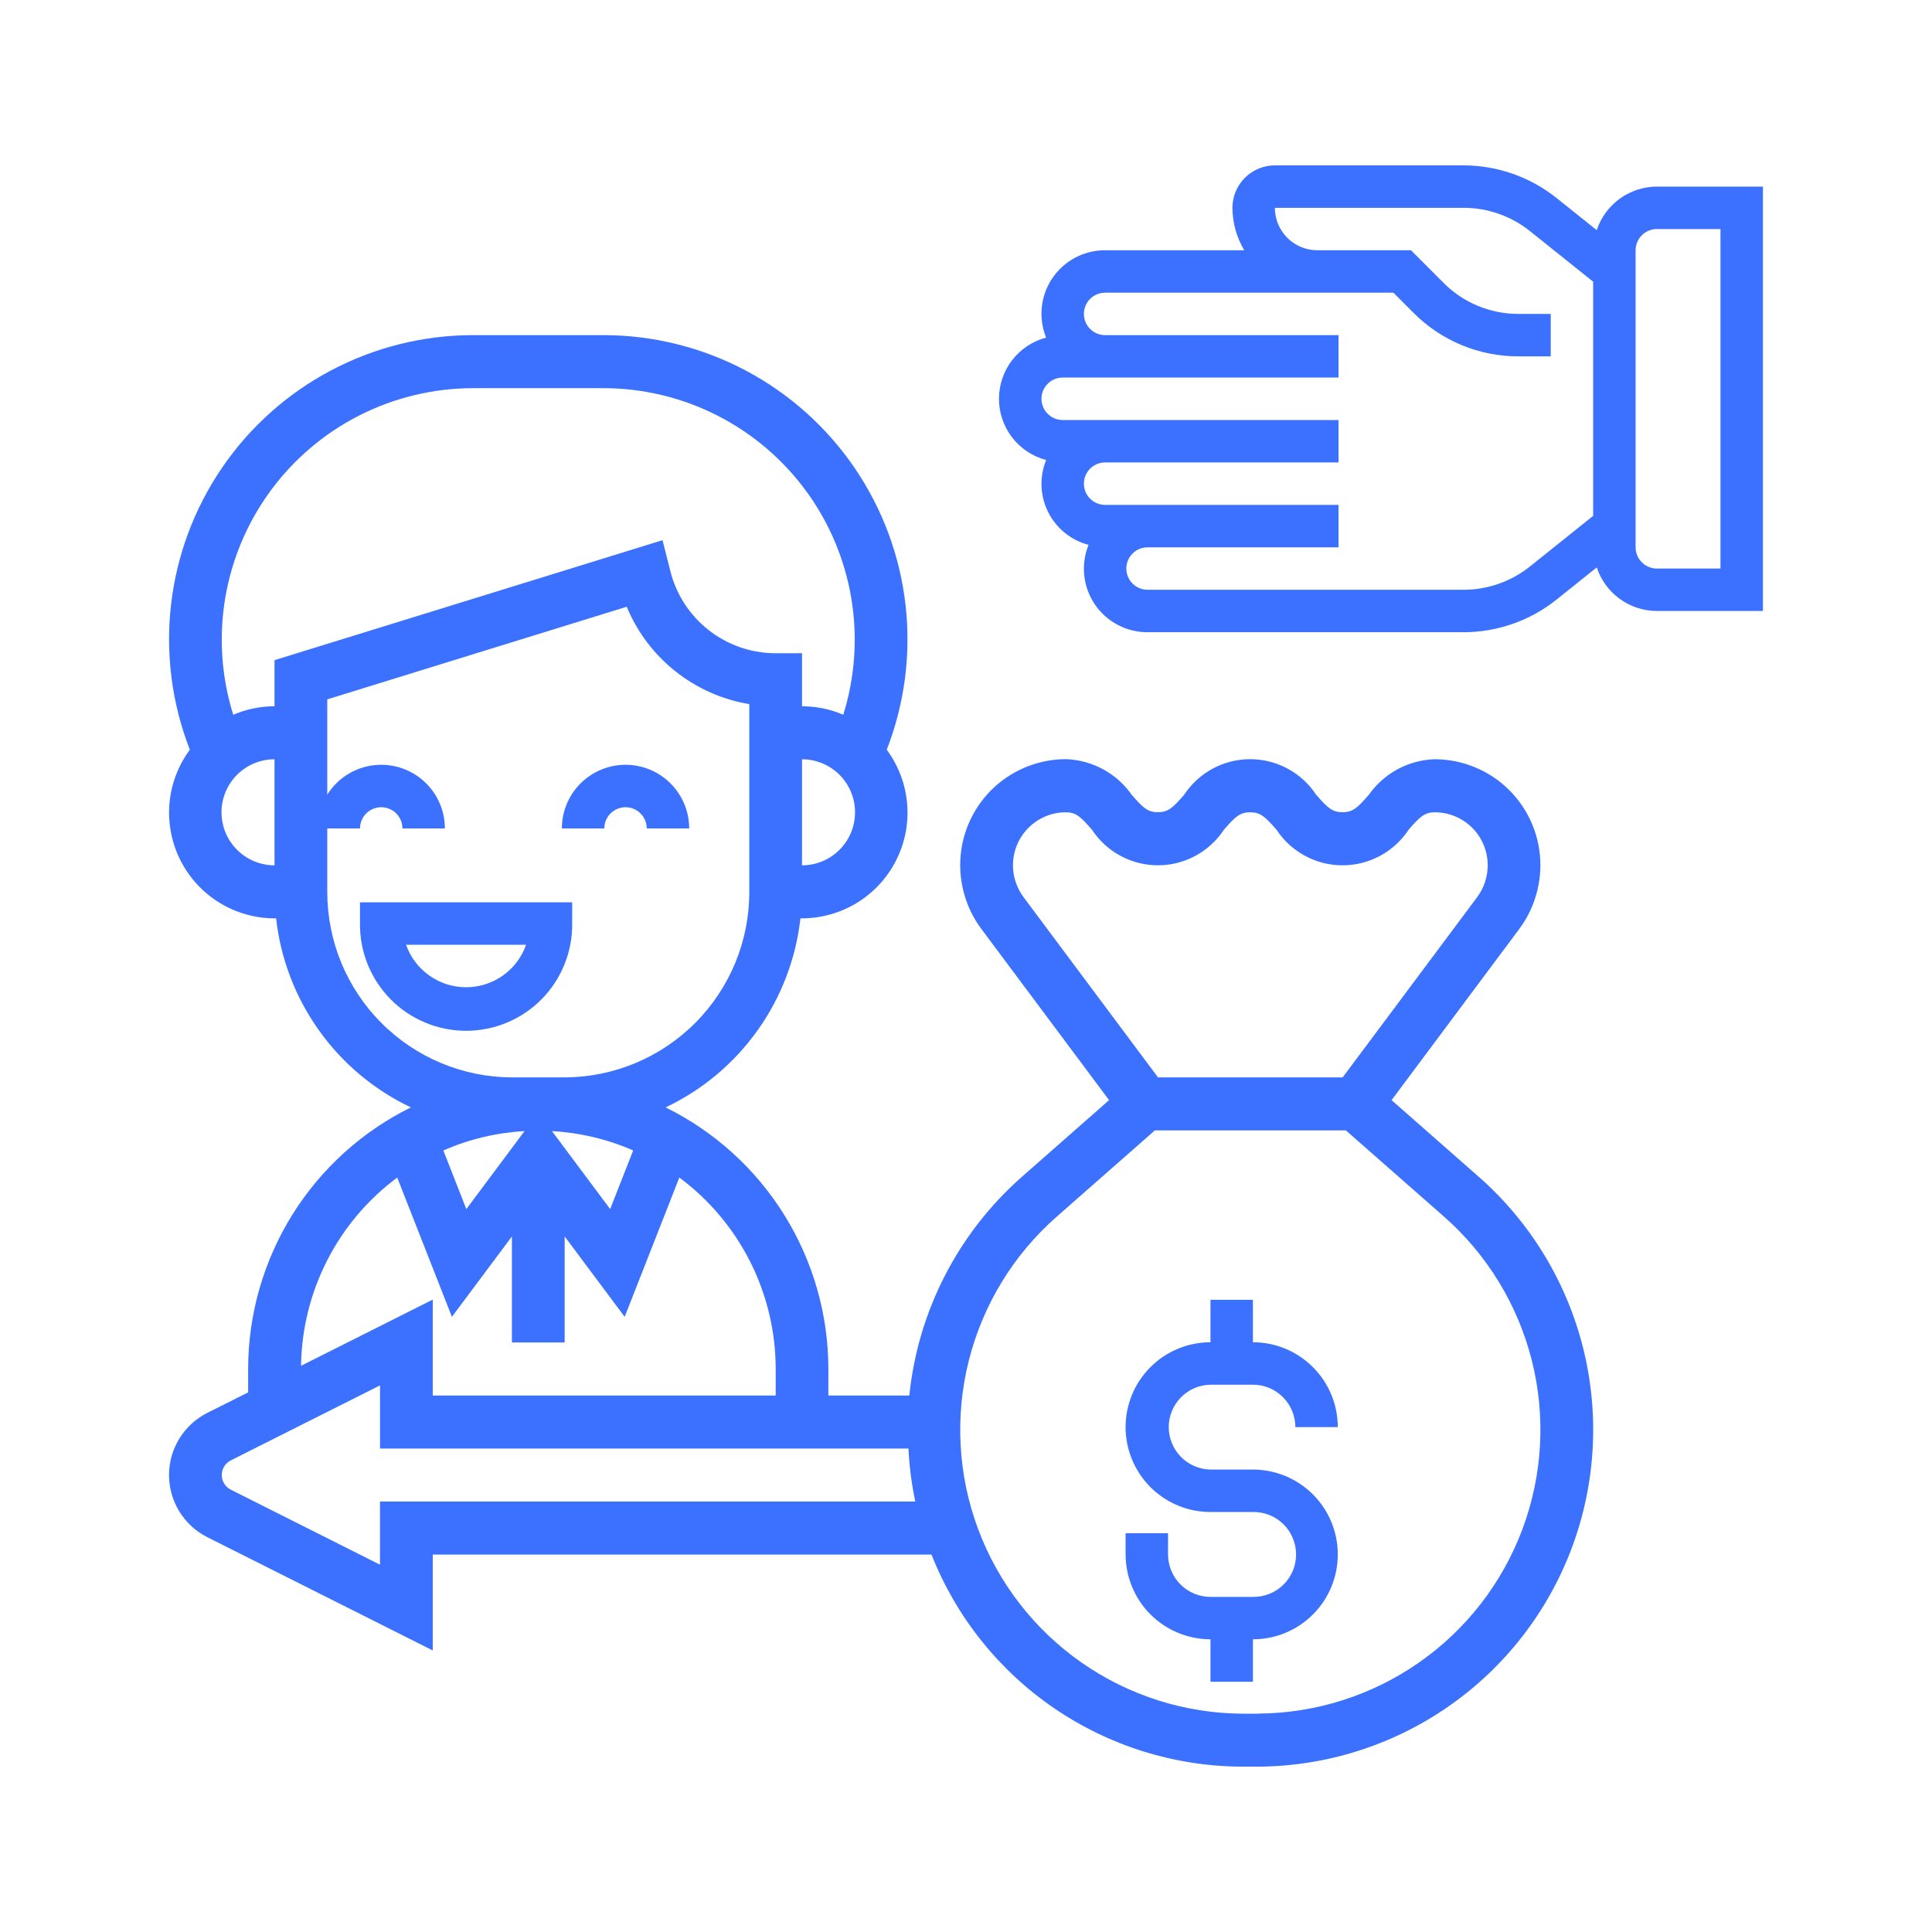<svg width="80" height="80" viewBox="0 0 80 80" fill="none" xmlns="http://www.w3.org/2000/svg">
<path d="M50.123 57.337H51.881C52.347 57.337 52.793 57.522 53.123 57.852C53.452 58.181 53.638 58.628 53.638 59.094H55.395C55.395 58.162 55.024 57.269 54.365 56.61C53.706 55.951 52.812 55.58 51.881 55.58V53.822H50.123V55.58C49.191 55.58 48.297 55.95 47.638 56.609C46.979 57.268 46.608 58.162 46.608 59.094C46.608 60.026 46.979 60.92 47.638 61.58C48.297 62.239 49.191 62.609 50.123 62.609H51.881C52.114 62.605 52.346 62.648 52.562 62.734C52.779 62.821 52.976 62.949 53.142 63.113C53.309 63.277 53.441 63.472 53.531 63.687C53.621 63.902 53.668 64.133 53.668 64.366C53.668 64.6 53.621 64.831 53.531 65.046C53.441 65.261 53.309 65.456 53.142 65.62C52.976 65.783 52.779 65.912 52.562 65.998C52.346 66.085 52.114 66.127 51.881 66.124H50.123C49.657 66.123 49.211 65.938 48.881 65.608C48.552 65.279 48.367 64.832 48.366 64.366V63.487H46.609V64.366C46.61 65.298 46.98 66.191 47.639 66.85C48.298 67.509 49.191 67.879 50.123 67.88V69.638H51.881V67.88C52.342 67.88 52.799 67.79 53.226 67.613C53.652 67.436 54.039 67.177 54.366 66.851C54.692 66.525 54.951 66.137 55.128 65.711C55.304 65.284 55.395 64.827 55.395 64.366C55.395 63.904 55.304 63.447 55.128 63.021C54.951 62.594 54.692 62.207 54.366 61.88C54.039 61.554 53.652 61.295 53.226 61.119C52.799 60.942 52.342 60.851 51.881 60.851H50.123C49.662 60.843 49.223 60.655 48.9 60.326C48.577 59.997 48.395 59.555 48.395 59.094C48.395 58.633 48.577 58.19 48.9 57.862C49.223 57.533 49.662 57.344 50.123 57.337Z" fill="#3B71FE"/>
<path d="M61.236 48.732L57.622 45.554L62.912 38.463C63.477 37.701 63.782 36.778 63.784 35.829C63.786 34.668 63.327 33.554 62.508 32.73C61.69 31.907 60.577 31.443 59.416 31.438C58.878 31.454 58.35 31.595 57.875 31.85C57.401 32.105 56.992 32.468 56.682 32.908C56.206 33.455 56.016 33.632 55.591 33.632C55.166 33.632 54.976 33.455 54.499 32.908C54.201 32.456 53.795 32.084 53.319 31.828C52.842 31.57 52.308 31.436 51.766 31.436C51.225 31.436 50.691 31.57 50.214 31.828C49.737 32.084 49.332 32.456 49.034 32.908C48.56 33.454 48.37 33.631 47.946 33.631C47.522 33.631 47.333 33.454 46.859 32.908C46.55 32.467 46.142 32.105 45.667 31.849C45.193 31.593 44.666 31.452 44.128 31.435C42.967 31.439 41.855 31.904 41.035 32.727C40.217 33.551 39.758 34.665 39.76 35.826C39.761 36.776 40.067 37.7 40.633 38.462L45.925 45.554L42.311 48.732C39.674 51.056 38.011 54.288 37.653 57.785H34.301V56.687C34.3 54.433 33.668 52.224 32.477 50.31C31.287 48.395 29.584 46.852 27.563 45.855C29.082 45.133 30.393 44.035 31.369 42.665C32.346 41.295 32.957 39.699 33.144 38.027H33.21C34.02 38.025 34.813 37.799 35.502 37.373C36.191 36.948 36.749 36.339 37.112 35.615C37.476 34.891 37.632 34.081 37.562 33.274C37.492 32.467 37.2 31.695 36.718 31.044C37.46 29.138 37.728 27.08 37.496 25.048C37.265 23.015 36.542 21.069 35.39 19.379C34.238 17.689 32.692 16.304 30.884 15.345C29.077 14.387 27.064 13.883 25.018 13.877H19.558C17.512 13.883 15.499 14.387 13.692 15.346C11.885 16.304 10.338 17.689 9.186 19.38C8.035 21.07 7.312 23.016 7.081 25.048C6.85 27.081 7.118 29.139 7.861 31.045C7.379 31.696 7.087 32.467 7.017 33.274C6.948 34.081 7.104 34.891 7.467 35.615C7.831 36.338 8.388 36.947 9.076 37.373C9.765 37.799 10.559 38.025 11.368 38.027H11.432C11.619 39.699 12.23 41.295 13.207 42.665C14.183 44.035 15.494 45.133 17.013 45.855C14.992 46.852 13.289 48.395 12.098 50.31C10.908 52.224 10.276 54.433 10.275 56.687V57.656L8.579 58.507C8.104 58.748 7.705 59.115 7.426 59.569C7.147 60.023 6.999 60.545 6.999 61.078C6.999 61.611 7.147 62.133 7.426 62.587C7.705 63.041 8.104 63.408 8.579 63.649L17.92 68.342V64.371H38.571C39.591 66.954 41.362 69.172 43.656 70.738C45.95 72.303 48.661 73.144 51.438 73.153H52.108C54.935 73.135 57.69 72.259 60.008 70.64C62.326 69.021 64.097 66.736 65.088 64.088C66.077 61.44 66.239 58.553 65.552 55.811C64.864 53.069 63.359 50.6 61.237 48.732H61.236ZM33.21 35.831V31.44C33.792 31.44 34.35 31.672 34.762 32.083C35.174 32.495 35.405 33.054 35.405 33.636C35.405 34.218 35.174 34.777 34.762 35.188C34.35 35.6 33.792 35.831 33.21 35.831ZM11.367 35.831C10.785 35.831 10.227 35.6 9.815 35.188C9.403 34.777 9.172 34.218 9.172 33.636C9.172 33.054 9.403 32.495 9.815 32.083C10.227 31.672 10.785 31.44 11.367 31.44V35.831ZM11.367 27.336V29.245C10.78 29.245 10.198 29.365 9.658 29.597C9.171 28.041 9.056 26.392 9.323 24.783C9.59 23.175 10.23 21.651 11.194 20.335C12.157 19.02 13.415 17.948 14.868 17.208C16.321 16.468 17.927 16.079 19.558 16.073H25.018C26.648 16.079 28.255 16.468 29.707 17.208C31.16 17.949 32.419 19.02 33.382 20.335C34.345 21.651 34.986 23.174 35.252 24.783C35.519 26.392 35.404 28.04 34.918 29.596C34.378 29.364 33.797 29.244 33.21 29.245V27.049H32.118C31.111 27.049 30.133 26.711 29.341 26.089C28.549 25.467 27.989 24.597 27.75 23.619L27.434 22.368L11.367 27.336ZM13.552 36.929V28.959L25.951 25.124C26.385 26.172 27.079 27.092 27.967 27.797C28.855 28.503 29.908 28.97 31.027 29.156V36.929C31.03 38.961 30.227 40.911 28.794 42.351C27.36 43.792 25.415 44.605 23.383 44.613H21.196C19.164 44.605 17.218 43.792 15.785 42.351C14.352 40.911 13.549 38.961 13.552 36.929V36.929ZM26.218 47.638L25.266 50.066L22.855 46.836C24.015 46.901 25.154 47.172 26.218 47.638ZM21.72 46.836L19.31 50.066L18.358 47.638C19.422 47.172 20.56 46.901 21.72 46.836ZM16.448 48.759L18.713 54.527L21.197 51.199V55.589H23.382V51.199L25.866 54.527L28.13 48.759C29.367 49.678 30.373 50.873 31.066 52.25C31.759 53.627 32.12 55.147 32.12 56.688V57.785H17.92V53.814L12.466 56.554C12.486 55.036 12.856 53.543 13.547 52.191C14.238 50.839 15.231 49.664 16.45 48.759H16.448ZM15.734 62.176V64.79L9.557 61.685C9.444 61.628 9.35 61.541 9.284 61.434C9.218 61.327 9.183 61.204 9.183 61.078C9.183 60.952 9.218 60.829 9.284 60.722C9.35 60.614 9.444 60.528 9.557 60.471L15.736 57.366V59.98H37.617C37.653 60.718 37.747 61.453 37.9 62.176H15.734ZM42.382 37.148C42.099 36.767 41.946 36.305 41.945 35.83C41.944 35.25 42.173 34.692 42.583 34.281C42.992 33.869 43.549 33.637 44.129 33.635C44.553 33.635 44.742 33.812 45.216 34.357C45.514 34.81 45.919 35.181 46.396 35.438C46.873 35.696 47.406 35.83 47.948 35.83C48.49 35.83 49.023 35.696 49.5 35.438C49.976 35.181 50.382 34.81 50.68 34.357C51.155 33.812 51.344 33.635 51.767 33.635C52.191 33.635 52.382 33.812 52.858 34.358C53.157 34.811 53.562 35.182 54.04 35.439C54.517 35.696 55.05 35.831 55.592 35.831C56.134 35.831 56.668 35.696 57.145 35.439C57.622 35.182 58.028 34.811 58.326 34.358C58.803 33.812 58.992 33.635 59.418 33.635C59.999 33.637 60.555 33.869 60.965 34.281C61.374 34.692 61.603 35.25 61.603 35.83C61.602 36.305 61.449 36.767 61.167 37.148L55.596 44.613H47.951L42.382 37.148ZM52.109 70.96H51.44C49.057 70.945 46.736 70.206 44.783 68.842C42.83 67.478 41.338 65.553 40.504 63.322C39.67 61.09 39.534 58.658 40.114 56.348C40.694 54.037 41.962 51.958 43.751 50.384L47.819 46.808H55.731L59.8 50.384C61.587 51.958 62.854 54.038 63.433 56.348C64.012 58.658 63.875 61.089 63.041 63.319C62.207 65.55 60.715 67.475 58.763 68.838C56.811 70.202 54.49 70.941 52.109 70.956V70.96Z" fill="#3B71FE"/>
<path d="M68.605 7.726C68.054 7.728 67.517 7.904 67.07 8.227C66.624 8.551 66.29 9.007 66.117 9.53L64.449 8.196C63.357 7.325 62.003 6.85 60.606 6.848H52.79C52.324 6.848 51.877 7.034 51.547 7.363C51.218 7.693 51.033 8.139 51.032 8.605C51.036 9.224 51.205 9.831 51.521 10.363H45.761C45.33 10.361 44.904 10.466 44.523 10.668C44.142 10.87 43.816 11.162 43.575 11.52C43.334 11.877 43.184 12.288 43.139 12.717C43.094 13.146 43.156 13.58 43.318 13.979C42.758 14.127 42.263 14.456 41.91 14.914C41.557 15.373 41.365 15.935 41.365 16.514C41.365 17.093 41.557 17.655 41.91 18.114C42.263 18.572 42.758 18.901 43.318 19.048C43.178 19.393 43.113 19.763 43.127 20.135C43.141 20.506 43.235 20.871 43.401 21.203C43.567 21.536 43.803 21.829 44.092 22.064C44.38 22.298 44.716 22.468 45.075 22.562C44.913 22.962 44.852 23.395 44.896 23.824C44.941 24.253 45.091 24.665 45.332 25.022C45.574 25.379 45.9 25.672 46.281 25.874C46.662 26.075 47.087 26.18 47.518 26.179H60.607C62.003 26.177 63.358 25.702 64.449 24.831L66.118 23.496C66.291 24.019 66.625 24.475 67.071 24.799C67.517 25.122 68.054 25.297 68.605 25.3H72.999V7.726H68.605ZM65.969 21.362L63.35 23.458C62.571 24.08 61.604 24.42 60.606 24.421H47.518C47.285 24.421 47.061 24.329 46.896 24.164C46.732 23.999 46.639 23.776 46.639 23.542C46.639 23.309 46.732 23.086 46.896 22.921C47.061 22.756 47.285 22.664 47.518 22.664H55.426V20.906H45.761C45.528 20.906 45.304 20.814 45.139 20.649C44.975 20.484 44.882 20.261 44.882 20.027C44.882 19.794 44.975 19.571 45.139 19.406C45.304 19.241 45.528 19.149 45.761 19.149H55.426V17.392H44.003C43.77 17.392 43.547 17.299 43.382 17.134C43.217 16.97 43.125 16.746 43.125 16.513C43.125 16.28 43.217 16.056 43.382 15.892C43.547 15.727 43.77 15.634 44.003 15.634H55.426V13.877H45.761C45.528 13.877 45.304 13.785 45.139 13.62C44.975 13.455 44.882 13.232 44.882 12.999C44.882 12.765 44.975 12.542 45.139 12.377C45.304 12.212 45.528 12.12 45.761 12.12H57.698L58.532 12.955C59.102 13.527 59.78 13.982 60.526 14.291C61.273 14.6 62.073 14.758 62.881 14.756H64.213V12.998H62.881C62.304 13 61.733 12.887 61.199 12.667C60.666 12.447 60.182 12.123 59.775 11.714L58.426 10.362H54.547C54.081 10.362 53.634 10.177 53.305 9.847C52.975 9.518 52.79 9.071 52.79 8.605H60.606C61.604 8.606 62.571 8.946 63.35 9.568L65.969 11.664V21.362ZM71.241 23.542H68.605C68.373 23.542 68.149 23.449 67.985 23.285C67.82 23.12 67.727 22.897 67.727 22.664V10.362C67.727 10.129 67.82 9.906 67.985 9.741C68.149 9.577 68.373 9.484 68.605 9.484H71.241V23.542Z" fill="#3B71FE"/>
<path d="M25.902 33.425C26.135 33.426 26.358 33.518 26.523 33.683C26.688 33.848 26.78 34.071 26.781 34.304H28.538C28.538 33.605 28.26 32.934 27.765 32.44C27.271 31.946 26.601 31.668 25.902 31.668C25.203 31.668 24.532 31.946 24.038 32.44C23.543 32.934 23.266 33.605 23.266 34.304H25.023C25.023 34.071 25.116 33.848 25.281 33.683C25.445 33.518 25.669 33.426 25.902 33.425Z" fill="#3B71FE"/>
<path d="M15.785 33.425C16.018 33.426 16.242 33.518 16.407 33.683C16.571 33.848 16.664 34.071 16.664 34.304H18.421C18.421 33.958 18.353 33.615 18.221 33.295C18.088 32.975 17.894 32.685 17.649 32.44C17.404 32.195 17.114 32.001 16.794 31.869C16.474 31.736 16.131 31.668 15.785 31.668C15.439 31.668 15.096 31.736 14.777 31.869C14.457 32.001 14.166 32.195 13.921 32.44C13.677 32.685 13.482 32.975 13.35 33.295C13.218 33.615 13.149 33.958 13.149 34.304H14.907C14.907 34.071 15 33.848 15.165 33.683C15.329 33.518 15.553 33.426 15.785 33.425Z" fill="#3B71FE"/>
<path d="M23.693 38.243V37.364H14.906V38.243C14.9 38.824 15.009 39.4 15.227 39.938C15.445 40.477 15.768 40.967 16.176 41.38C16.585 41.793 17.071 42.12 17.608 42.344C18.144 42.568 18.719 42.683 19.3 42.683C19.881 42.683 20.456 42.568 20.992 42.344C21.528 42.12 22.014 41.793 22.423 41.38C22.831 40.967 23.154 40.477 23.372 39.938C23.59 39.4 23.699 38.824 23.693 38.243ZM16.814 39.121H21.785C21.604 39.635 21.267 40.081 20.822 40.396C20.377 40.711 19.845 40.88 19.3 40.88C18.754 40.88 18.222 40.711 17.777 40.396C17.332 40.081 16.995 39.635 16.814 39.121Z" fill="#3B71FE"/>
</svg>
